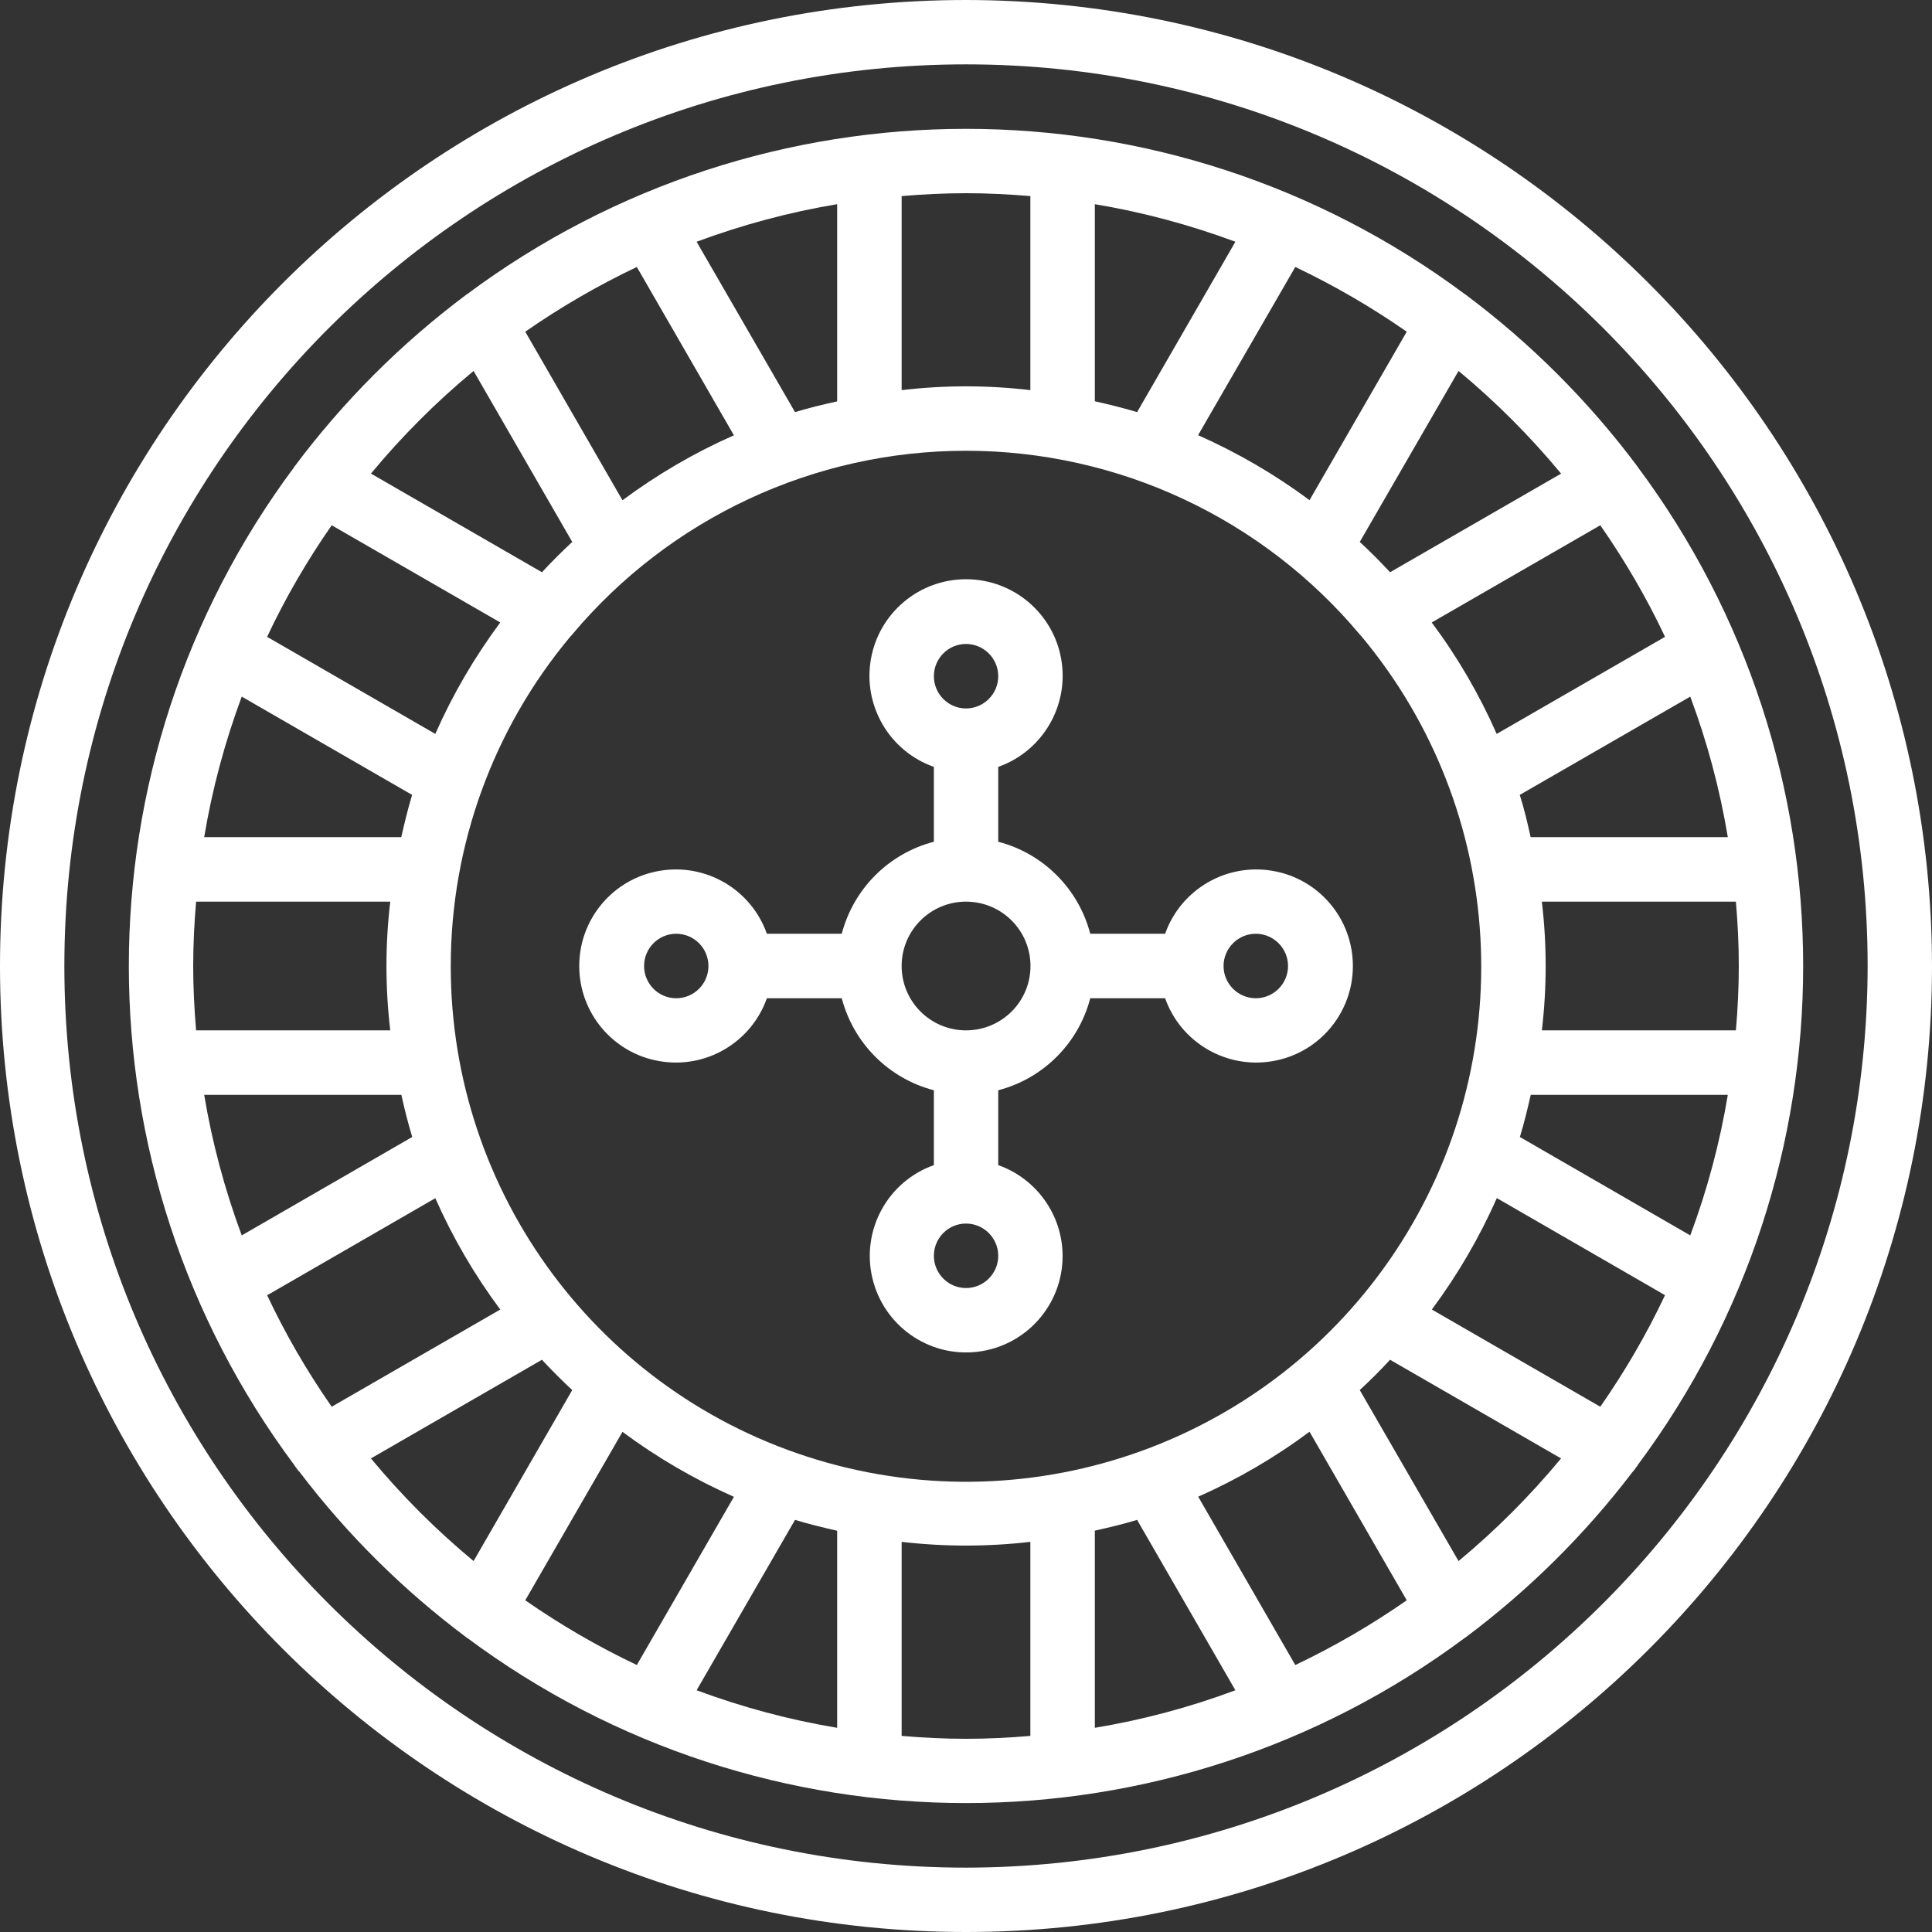 <svg width="16" height="16" viewBox="0 0 16 16" fill="none" xmlns="http://www.w3.org/2000/svg">
<rect x="0" y="0" width="16" height="16" fill="#333333" stroke="none"/>
<g clip-path="url(#clip0_12_88)">
<path d="M8 0C3.582 0 0 3.582 0 8C0 12.418 3.582 16 8 16C12.418 16 16 12.418 16 8C15.995 3.584 12.416 0.005 8 0ZM8 15.467C3.876 15.467 0.533 12.124 0.533 8C0.533 3.876 3.876 0.533 8 0.533C12.124 0.533 15.467 3.876 15.467 8C15.462 12.122 12.122 15.462 8 15.467V15.467Z" fill="white"/>
<path d="M8.8 10.4C8.799 10.062 8.585 9.762 8.267 9.649V9.029C8.64 8.932 8.932 8.64 9.029 8.267H9.649C9.779 8.634 10.155 8.854 10.539 8.788C10.923 8.723 11.204 8.39 11.204 8C11.204 7.61 10.923 7.277 10.539 7.212C10.155 7.146 9.779 7.366 9.649 7.733H9.029C8.932 7.36 8.64 7.068 8.267 6.971V6.351C8.634 6.221 8.855 5.845 8.789 5.461C8.723 5.077 8.39 4.797 8 4.797C7.611 4.797 7.278 5.077 7.212 5.461C7.146 5.845 7.366 6.221 7.734 6.351V6.971C7.36 7.068 7.069 7.36 6.971 7.733H6.351C6.221 7.366 5.846 7.146 5.462 7.212C5.078 7.277 4.797 7.61 4.797 8C4.797 8.39 5.078 8.723 5.462 8.788C5.846 8.854 6.221 8.634 6.351 8.267H6.971C7.069 8.64 7.36 8.932 7.734 9.029V9.649C7.351 9.785 7.132 10.187 7.224 10.582C7.316 10.978 7.69 11.242 8.093 11.195C8.497 11.148 8.801 10.806 8.8 10.4V10.4ZM10.4 7.733C10.547 7.733 10.667 7.853 10.667 8C10.667 8.147 10.547 8.267 10.4 8.267C10.253 8.267 10.133 8.147 10.133 8C10.133 7.853 10.253 7.733 10.4 7.733ZM8 5.333C8.147 5.333 8.267 5.453 8.267 5.6C8.267 5.747 8.147 5.867 8 5.867C7.853 5.867 7.734 5.747 7.734 5.6C7.734 5.453 7.853 5.333 8 5.333ZM5.6 8.267C5.453 8.267 5.334 8.147 5.334 8C5.334 7.853 5.453 7.733 5.6 7.733C5.748 7.733 5.867 7.853 5.867 8C5.867 8.147 5.748 8.267 5.6 8.267ZM7.467 8C7.467 7.705 7.706 7.467 8 7.467C8.295 7.467 8.534 7.705 8.534 8C8.534 8.295 8.295 8.533 8 8.533C7.706 8.533 7.467 8.295 7.467 8ZM7.734 10.4C7.734 10.253 7.853 10.133 8 10.133C8.147 10.133 8.267 10.253 8.267 10.4C8.267 10.547 8.147 10.667 8 10.667C7.853 10.667 7.734 10.547 7.734 10.4V10.4Z" fill="white"/>
<path d="M13.559 3.861C13.156 3.322 12.678 2.844 12.139 2.441L12.136 2.438H12.134C9.681 0.61 6.319 0.61 3.866 2.438H3.864L3.861 2.441C3.322 2.844 2.844 3.322 2.441 3.861L2.438 3.864V3.866C0.61 6.319 0.61 9.681 2.438 12.134V12.136C2.44 12.139 2.443 12.142 2.445 12.145L2.449 12.15C2.459 12.166 2.471 12.18 2.484 12.194C2.877 12.711 3.341 13.17 3.861 13.559L3.864 13.562H3.866C6.319 15.389 9.681 15.389 12.134 13.562H12.136L12.139 13.559C12.659 13.17 13.123 12.711 13.517 12.194C13.53 12.18 13.541 12.166 13.551 12.15L13.555 12.145C13.557 12.142 13.56 12.139 13.562 12.136V12.134C15.39 9.681 15.39 6.319 13.562 3.866V3.864L13.559 3.861ZM13.998 10.231L12.587 9.416C12.622 9.302 12.65 9.185 12.677 9.067H14.309C14.243 9.464 14.139 9.854 13.998 10.231V10.231ZM13.253 11.65L11.858 10.845C12.071 10.558 12.252 10.249 12.396 9.922L13.789 10.726C13.637 11.049 13.457 11.357 13.253 11.65V11.65ZM10.727 13.789L9.923 12.395C10.249 12.251 10.559 12.07 10.845 11.857L11.65 13.253C11.357 13.457 11.049 13.636 10.727 13.789H10.727ZM4.35 13.253L5.155 11.858C5.442 12.071 5.751 12.251 6.078 12.396L5.274 13.789C4.952 13.636 4.643 13.457 4.35 13.253ZM2.212 10.727L3.605 9.923C3.749 10.249 3.93 10.559 4.143 10.845L2.747 11.65C2.543 11.357 2.364 11.049 2.212 10.726V10.727ZM2.002 5.769L3.413 6.583C3.378 6.698 3.35 6.815 3.323 6.933H1.691C1.757 6.536 1.862 6.146 2.002 5.769ZM2.747 4.35L4.143 5.155C3.93 5.442 3.749 5.751 3.605 6.078L2.212 5.274C2.364 4.951 2.543 4.643 2.747 4.35H2.747ZM5.274 2.211L6.078 3.605C5.751 3.749 5.442 3.93 5.155 4.143L4.35 2.747C4.643 2.543 4.952 2.364 5.274 2.211ZM6.584 3.413L5.769 2.002C6.146 1.862 6.536 1.757 6.933 1.691V3.324C6.816 3.35 6.698 3.378 6.584 3.413ZM3.232 7.467C3.19 7.821 3.19 8.179 3.232 8.533H1.624C1.609 8.357 1.6 8.18 1.6 8C1.6 7.82 1.609 7.643 1.624 7.467H3.232ZM1.691 9.067H3.324C3.35 9.185 3.379 9.302 3.414 9.416L2.002 10.231C1.862 9.854 1.757 9.464 1.691 9.067ZM6.584 12.587C6.698 12.622 6.816 12.65 6.933 12.677V14.309C6.536 14.243 6.146 14.138 5.769 13.998L6.584 12.587ZM3.733 8C3.733 7.002 4.084 6.036 4.724 5.271C4.729 5.267 4.732 5.262 4.736 5.258C5.545 4.292 6.74 3.733 8 3.733C9.26 3.733 10.456 4.292 11.264 5.258C11.268 5.262 11.272 5.267 11.276 5.271C12.483 6.717 12.599 8.785 11.56 10.357C10.521 11.929 8.574 12.633 6.77 12.09C4.966 11.547 3.731 9.884 3.733 8V8ZM11.65 2.747L10.845 4.142C10.558 3.929 10.249 3.749 9.922 3.604L10.727 2.211C11.049 2.364 11.357 2.543 11.65 2.747V2.747ZM9.417 3.413C9.302 3.378 9.185 3.35 9.067 3.323V1.691C9.464 1.757 9.854 1.862 10.231 2.002L9.417 3.413ZM9.417 12.587L10.231 13.998C9.854 14.139 9.464 14.243 9.067 14.309V12.676C9.185 12.65 9.302 12.622 9.417 12.587ZM12.769 8.533C12.811 8.179 12.811 7.821 12.769 7.467H14.376C14.391 7.643 14.4 7.82 14.4 8C14.4 8.18 14.391 8.357 14.376 8.533H12.769ZM14.309 6.933H12.676C12.65 6.815 12.623 6.698 12.586 6.583L13.998 5.769C14.139 6.146 14.243 6.536 14.309 6.933V6.933ZM12.395 6.078C12.251 5.751 12.071 5.442 11.857 5.155L13.253 4.35C13.457 4.643 13.637 4.951 13.789 5.274L12.395 6.078ZM12.929 3.922L11.512 4.739C11.431 4.652 11.348 4.568 11.261 4.488L12.079 3.072C12.388 3.328 12.672 3.613 12.928 3.922H12.929ZM8.533 1.624V3.231C8.179 3.189 7.821 3.189 7.467 3.231V1.624C7.643 1.609 7.82 1.6 8 1.6C8.18 1.6 8.357 1.609 8.533 1.624ZM3.922 3.072L4.739 4.488C4.652 4.569 4.569 4.652 4.488 4.739L3.072 3.922C3.328 3.613 3.613 3.328 3.922 3.072ZM3.072 12.078L4.488 11.261C4.569 11.348 4.652 11.431 4.739 11.512L3.922 12.928C3.613 12.672 3.328 12.387 3.072 12.078V12.078ZM7.467 14.376V12.769C7.821 12.81 8.179 12.81 8.533 12.769V14.376C8.357 14.391 8.18 14.4 8 14.4C7.82 14.4 7.643 14.391 7.467 14.376V14.376ZM12.079 12.928L11.261 11.512C11.348 11.431 11.432 11.348 11.512 11.261L12.928 12.078C12.672 12.387 12.388 12.672 12.079 12.928V12.928Z" fill="white"/>
</g>
<defs>
<clipPath id="clip0_12_88">
<rect width="16" height="16" fill="white"/>
</clipPath>
</defs>
</svg>

